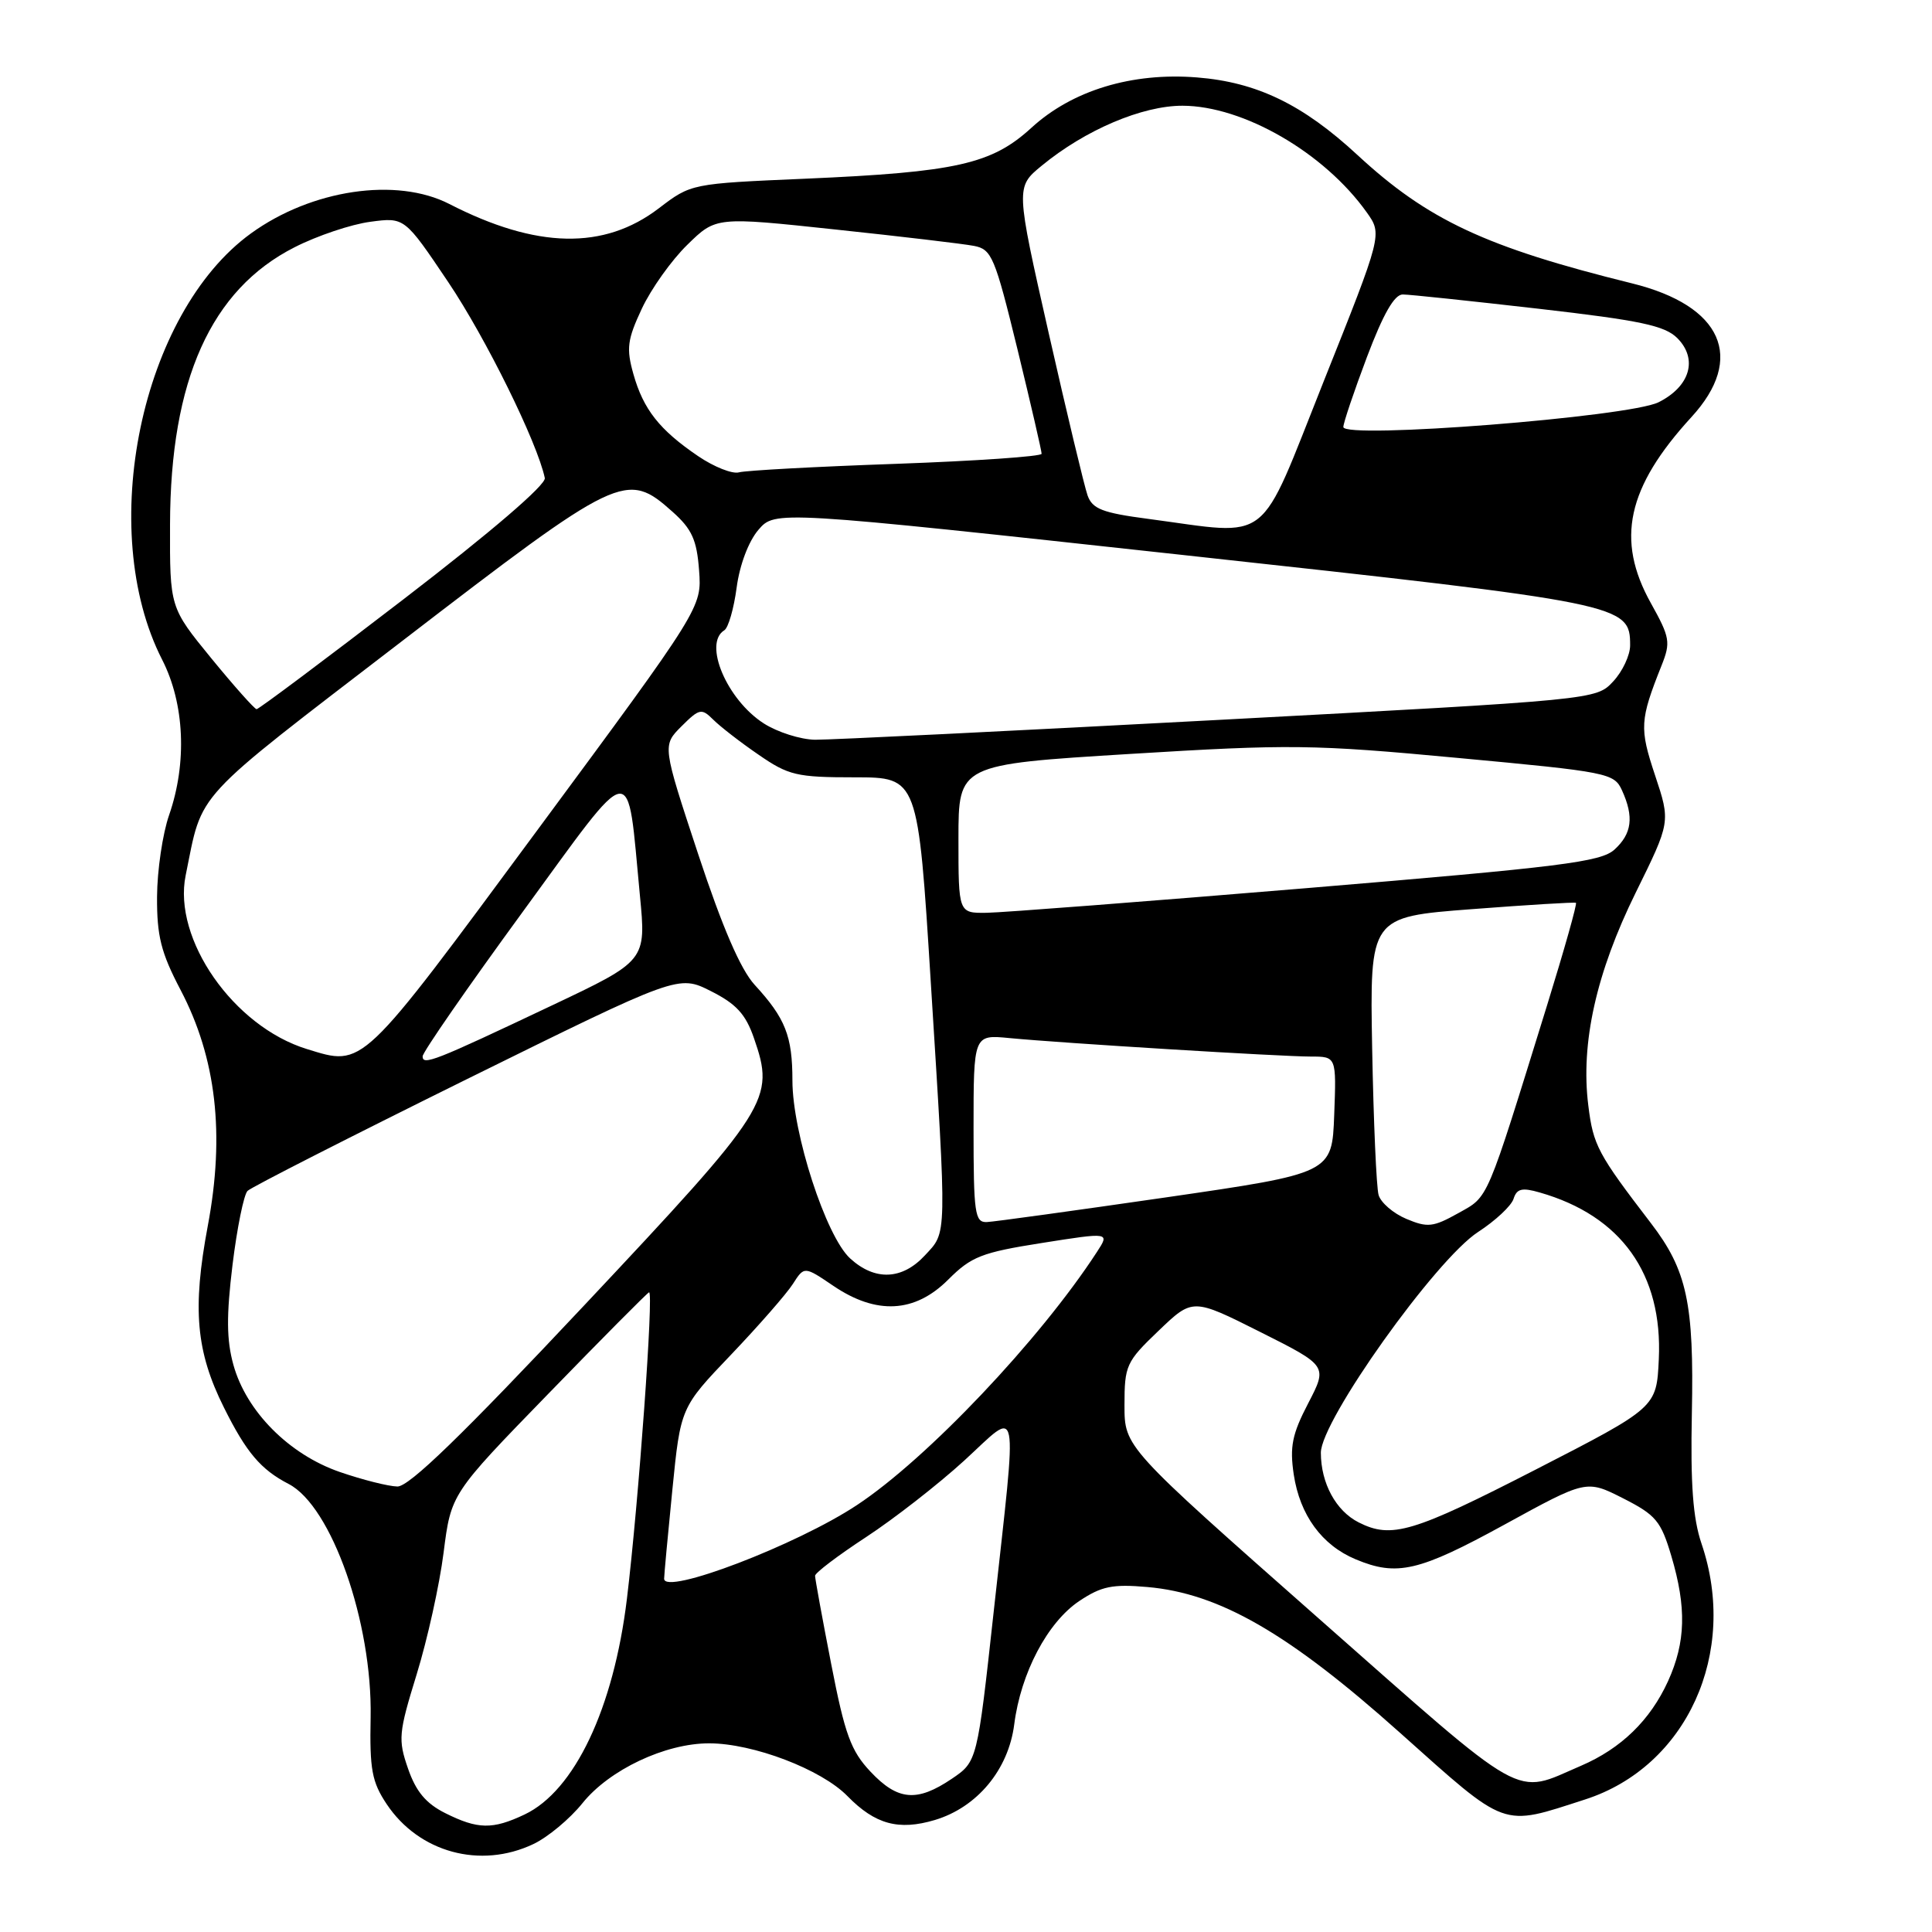 <?xml version="1.0" encoding="UTF-8" standalone="no"?>
<!DOCTYPE svg PUBLIC "-//W3C//DTD SVG 1.1//EN" "http://www.w3.org/Graphics/SVG/1.1/DTD/svg11.dtd" >
<svg xmlns="http://www.w3.org/2000/svg" xmlns:xlink="http://www.w3.org/1999/xlink" version="1.1" viewBox="0 0 256 256">
 <g >
 <path fill="currentColor"
d=" M 70.67 244.35 C 72.58 243.45 75.51 241.01 77.18 238.93 C 80.74 234.50 88.14 231.00 93.96 231.00 C 99.79 231.00 108.84 234.45 112.30 238.00 C 115.96 241.74 119.08 242.59 123.87 241.16 C 129.48 239.48 133.62 234.50 134.39 228.50 C 135.26 221.68 138.79 214.98 143.00 212.15 C 145.94 210.19 147.39 209.88 152.04 210.29 C 161.57 211.12 170.76 216.42 185.46 229.56 C 199.87 242.43 198.83 242.05 210.03 238.44 C 223.51 234.10 230.38 219.01 225.46 204.54 C 224.32 201.19 223.99 196.67 224.18 187.25 C 224.48 172.69 223.53 168.30 218.75 162.07 C 211.72 152.90 211.11 151.77 210.46 146.49 C 209.42 138.24 211.51 128.89 216.74 118.28 C 221.36 108.91 221.36 108.91 219.31 102.75 C 217.22 96.47 217.28 95.43 220.17 88.17 C 221.39 85.11 221.28 84.46 218.75 79.92 C 214.07 71.53 215.58 64.59 224.12 55.27 C 231.30 47.45 228.22 40.51 216.26 37.55 C 196.88 32.76 189.18 29.16 179.85 20.52 C 172.63 13.84 166.54 10.89 158.61 10.26 C 150.00 9.57 142.08 11.97 136.67 16.93 C 131.41 21.75 126.71 22.81 106.69 23.68 C 91.59 24.33 91.58 24.33 87.30 27.60 C 80.03 33.15 71.09 32.96 59.54 27.03 C 52.54 23.44 41.28 25.11 33.25 30.93 C 18.69 41.48 12.70 70.22 21.49 87.42 C 24.46 93.24 24.81 101.08 22.41 107.99 C 21.55 110.45 20.83 115.32 20.81 118.81 C 20.78 124.03 21.33 126.22 23.92 131.16 C 28.66 140.19 29.82 150.29 27.53 162.45 C 25.47 173.44 25.97 179.08 29.67 186.50 C 32.63 192.45 34.55 194.72 38.24 196.63 C 43.94 199.57 49.35 214.99 49.11 227.56 C 48.97 234.47 49.28 236.12 51.24 239.06 C 55.52 245.47 63.66 247.68 70.67 244.35 Z  M 59.00 240.25 C 56.44 238.97 55.12 237.39 54.07 234.36 C 52.73 230.50 52.81 229.64 55.21 221.86 C 56.63 217.26 58.24 210.00 58.78 205.72 C 59.77 197.94 59.77 197.94 72.62 184.72 C 79.68 177.45 85.70 171.38 86.00 171.24 C 86.65 170.93 84.62 199.07 83.07 211.85 C 81.31 226.37 76.13 237.29 69.51 240.43 C 65.27 242.44 63.32 242.41 59.00 240.25 Z  M 115.34 234.75 C 112.75 232.00 111.95 229.82 110.14 220.50 C 108.96 214.45 108.00 209.18 108.00 208.80 C 108.00 208.41 111.04 206.11 114.75 203.68 C 118.46 201.25 124.31 196.69 127.75 193.55 C 135.21 186.72 134.83 184.77 131.68 213.46 C 129.49 233.42 129.49 233.42 126.10 235.71 C 121.49 238.82 118.95 238.59 115.34 234.75 Z  M 174.63 214.36 C 149.00 191.74 149.00 191.74 149.00 186.20 C 149.00 180.93 149.22 180.44 153.52 176.33 C 158.04 172.00 158.04 172.00 166.98 176.49 C 175.92 180.98 175.92 180.98 173.34 185.95 C 171.21 190.04 170.88 191.70 171.43 195.39 C 172.24 200.75 175.15 204.75 179.64 206.62 C 185.11 208.91 188.02 208.23 199.35 202.02 C 210.20 196.07 210.20 196.07 215.06 198.53 C 219.41 200.74 220.08 201.53 221.46 206.18 C 223.49 213.02 223.37 217.58 221.03 222.75 C 218.67 227.93 214.82 231.68 209.50 233.97 C 200.43 237.86 202.77 239.18 174.63 214.36 Z  M 88.00 209.19 C 88.00 208.73 88.49 203.43 89.09 197.42 C 90.18 186.50 90.18 186.50 96.87 179.50 C 100.54 175.65 104.23 171.43 105.06 170.13 C 106.57 167.77 106.57 167.77 110.42 170.38 C 116.13 174.25 121.22 173.98 125.64 169.56 C 128.70 166.50 130.06 165.96 138.06 164.70 C 147.05 163.28 147.05 163.28 145.35 165.89 C 137.80 177.51 122.85 193.29 113.55 199.43 C 105.57 204.72 88.00 211.43 88.00 209.19 Z  M 180.02 201.72 C 177.01 200.19 175.03 196.54 175.02 192.50 C 175.01 188.26 190.23 166.89 195.86 163.24 C 198.14 161.76 200.25 159.79 200.55 158.86 C 200.98 157.50 201.67 157.33 204.02 158.01 C 214.83 161.10 220.33 168.82 219.80 180.11 C 219.50 186.50 219.50 186.50 203.50 194.72 C 187.19 203.09 184.39 203.93 180.02 201.72 Z  M 45.01 195.04 C 38.30 192.72 32.64 187.02 30.93 180.86 C 30.01 177.55 29.99 174.35 30.81 167.60 C 31.41 162.70 32.31 158.29 32.80 157.80 C 33.29 157.31 46.34 150.67 61.79 143.03 C 89.89 129.16 89.89 129.16 94.20 131.33 C 97.56 133.02 98.81 134.39 99.90 137.55 C 102.72 145.69 102.06 146.73 77.37 173.01 C 61.21 190.21 54.21 196.99 52.66 196.97 C 51.47 196.95 48.03 196.08 45.01 195.04 Z  M 112.65 166.75 C 109.44 163.82 105.00 150.14 105.00 143.18 C 105.00 137.28 104.07 134.93 100.00 130.50 C 98.13 128.46 95.73 122.91 92.50 113.14 C 87.76 98.78 87.76 98.78 90.30 96.24 C 92.67 93.88 92.96 93.82 94.50 95.35 C 95.41 96.26 98.11 98.36 100.51 100.00 C 104.49 102.75 105.57 103.00 113.25 103.00 C 121.64 103.00 121.64 103.00 123.34 130.25 C 125.48 164.44 125.51 163.16 122.55 166.35 C 119.54 169.60 115.93 169.75 112.65 166.75 Z  M 186.35 161.51 C 184.61 160.78 182.96 159.35 182.67 158.34 C 182.38 157.33 182.00 148.62 181.82 139.00 C 181.50 121.50 181.50 121.50 195.00 120.47 C 202.43 119.90 208.65 119.52 208.82 119.63 C 209.00 119.73 207.28 125.82 205.01 133.16 C 196.81 159.61 197.31 158.46 193.23 160.75 C 189.90 162.61 189.16 162.69 186.35 161.51 Z  M 129.00 149.55 C 129.00 137.09 129.00 137.09 133.75 137.55 C 140.70 138.22 169.75 140.00 173.70 140.00 C 177.08 140.00 177.08 140.00 176.79 147.73 C 176.50 155.46 176.50 155.46 154.50 158.66 C 142.40 160.41 131.71 161.89 130.75 161.93 C 129.17 161.99 129.00 160.77 129.00 149.55 Z  M 56.00 139.97 C 56.00 139.43 61.95 130.84 69.23 120.87 C 84.30 100.23 83.04 100.41 84.79 118.64 C 85.63 127.31 85.63 127.31 73.06 133.26 C 57.53 140.62 56.00 141.22 56.00 139.97 Z  M 40.65 139.00 C 30.95 136.01 22.88 124.44 24.60 116.00 C 26.92 104.63 25.14 106.56 53.26 84.96 C 82.13 62.77 83.00 62.35 89.11 67.81 C 91.68 70.10 92.33 71.53 92.63 75.56 C 93.00 80.50 93.00 80.50 71.20 110.00 C 47.62 141.92 48.24 141.33 40.65 139.00 Z  M 127.00 111.15 C 127.00 101.30 127.00 101.30 149.75 99.90 C 170.92 98.60 173.94 98.63 193.17 100.43 C 213.08 102.28 213.88 102.44 214.92 104.72 C 216.53 108.25 216.24 110.47 213.92 112.58 C 212.10 114.22 206.88 114.87 173.17 117.68 C 151.90 119.45 132.81 120.92 130.75 120.95 C 127.00 121.00 127.00 121.00 127.00 111.15 Z  M 101.21 95.86 C 96.32 92.73 93.15 85.26 95.97 83.52 C 96.51 83.19 97.24 80.64 97.61 77.85 C 98.01 74.84 99.19 71.73 100.49 70.21 C 102.70 67.64 102.70 67.64 157.03 73.57 C 215.27 79.93 216.00 80.07 216.00 85.52 C 216.00 86.82 214.99 88.98 213.75 90.30 C 211.50 92.72 211.50 92.72 161.50 95.39 C 134.00 96.86 109.92 98.04 108.00 98.02 C 106.08 97.99 103.02 97.02 101.21 95.86 Z  M 28.00 87.23 C 22.50 80.50 22.50 80.50 22.53 69.50 C 22.57 50.36 27.96 38.37 39.04 32.76 C 42.04 31.23 46.55 29.72 49.06 29.39 C 53.61 28.78 53.61 28.78 59.40 37.39 C 64.37 44.78 71.20 58.63 72.19 63.34 C 72.38 64.22 65.06 70.50 53.50 79.38 C 43.05 87.41 34.27 93.98 34.00 93.97 C 33.73 93.96 31.03 90.93 28.00 87.23 Z  M 152.19 68.76 C 146.08 67.96 144.75 67.44 144.11 65.65 C 143.69 64.47 141.37 54.79 138.96 44.15 C 134.58 24.79 134.58 24.79 138.04 21.95 C 143.80 17.21 151.36 14.00 156.69 14.01 C 164.75 14.03 175.47 20.23 181.10 28.14 C 183.17 31.05 183.17 31.05 175.40 50.52 C 166.60 72.59 168.69 70.95 152.19 68.76 Z  M 92.52 60.45 C 87.39 56.97 85.25 54.25 83.93 49.57 C 82.97 46.17 83.12 45.01 85.05 40.89 C 86.28 38.27 88.99 34.46 91.08 32.43 C 94.87 28.72 94.87 28.72 110.69 30.41 C 119.38 31.33 127.65 32.31 129.05 32.58 C 131.41 33.03 131.82 34.01 134.82 46.28 C 136.59 53.55 138.03 59.79 138.02 60.13 C 138.01 60.48 129.34 61.08 118.75 61.46 C 108.16 61.83 98.79 62.34 97.91 62.59 C 97.04 62.83 94.61 61.87 92.52 60.45 Z  M 178.00 56.58 C 178.00 56.04 179.41 51.87 181.13 47.30 C 183.29 41.59 184.77 39.00 185.88 39.02 C 186.77 39.02 194.86 39.88 203.87 40.91 C 217.36 42.46 220.58 43.14 222.25 44.80 C 225.01 47.57 223.95 51.21 219.77 53.30 C 215.88 55.25 178.00 58.22 178.00 56.58 Z "/>
</g>
</svg>